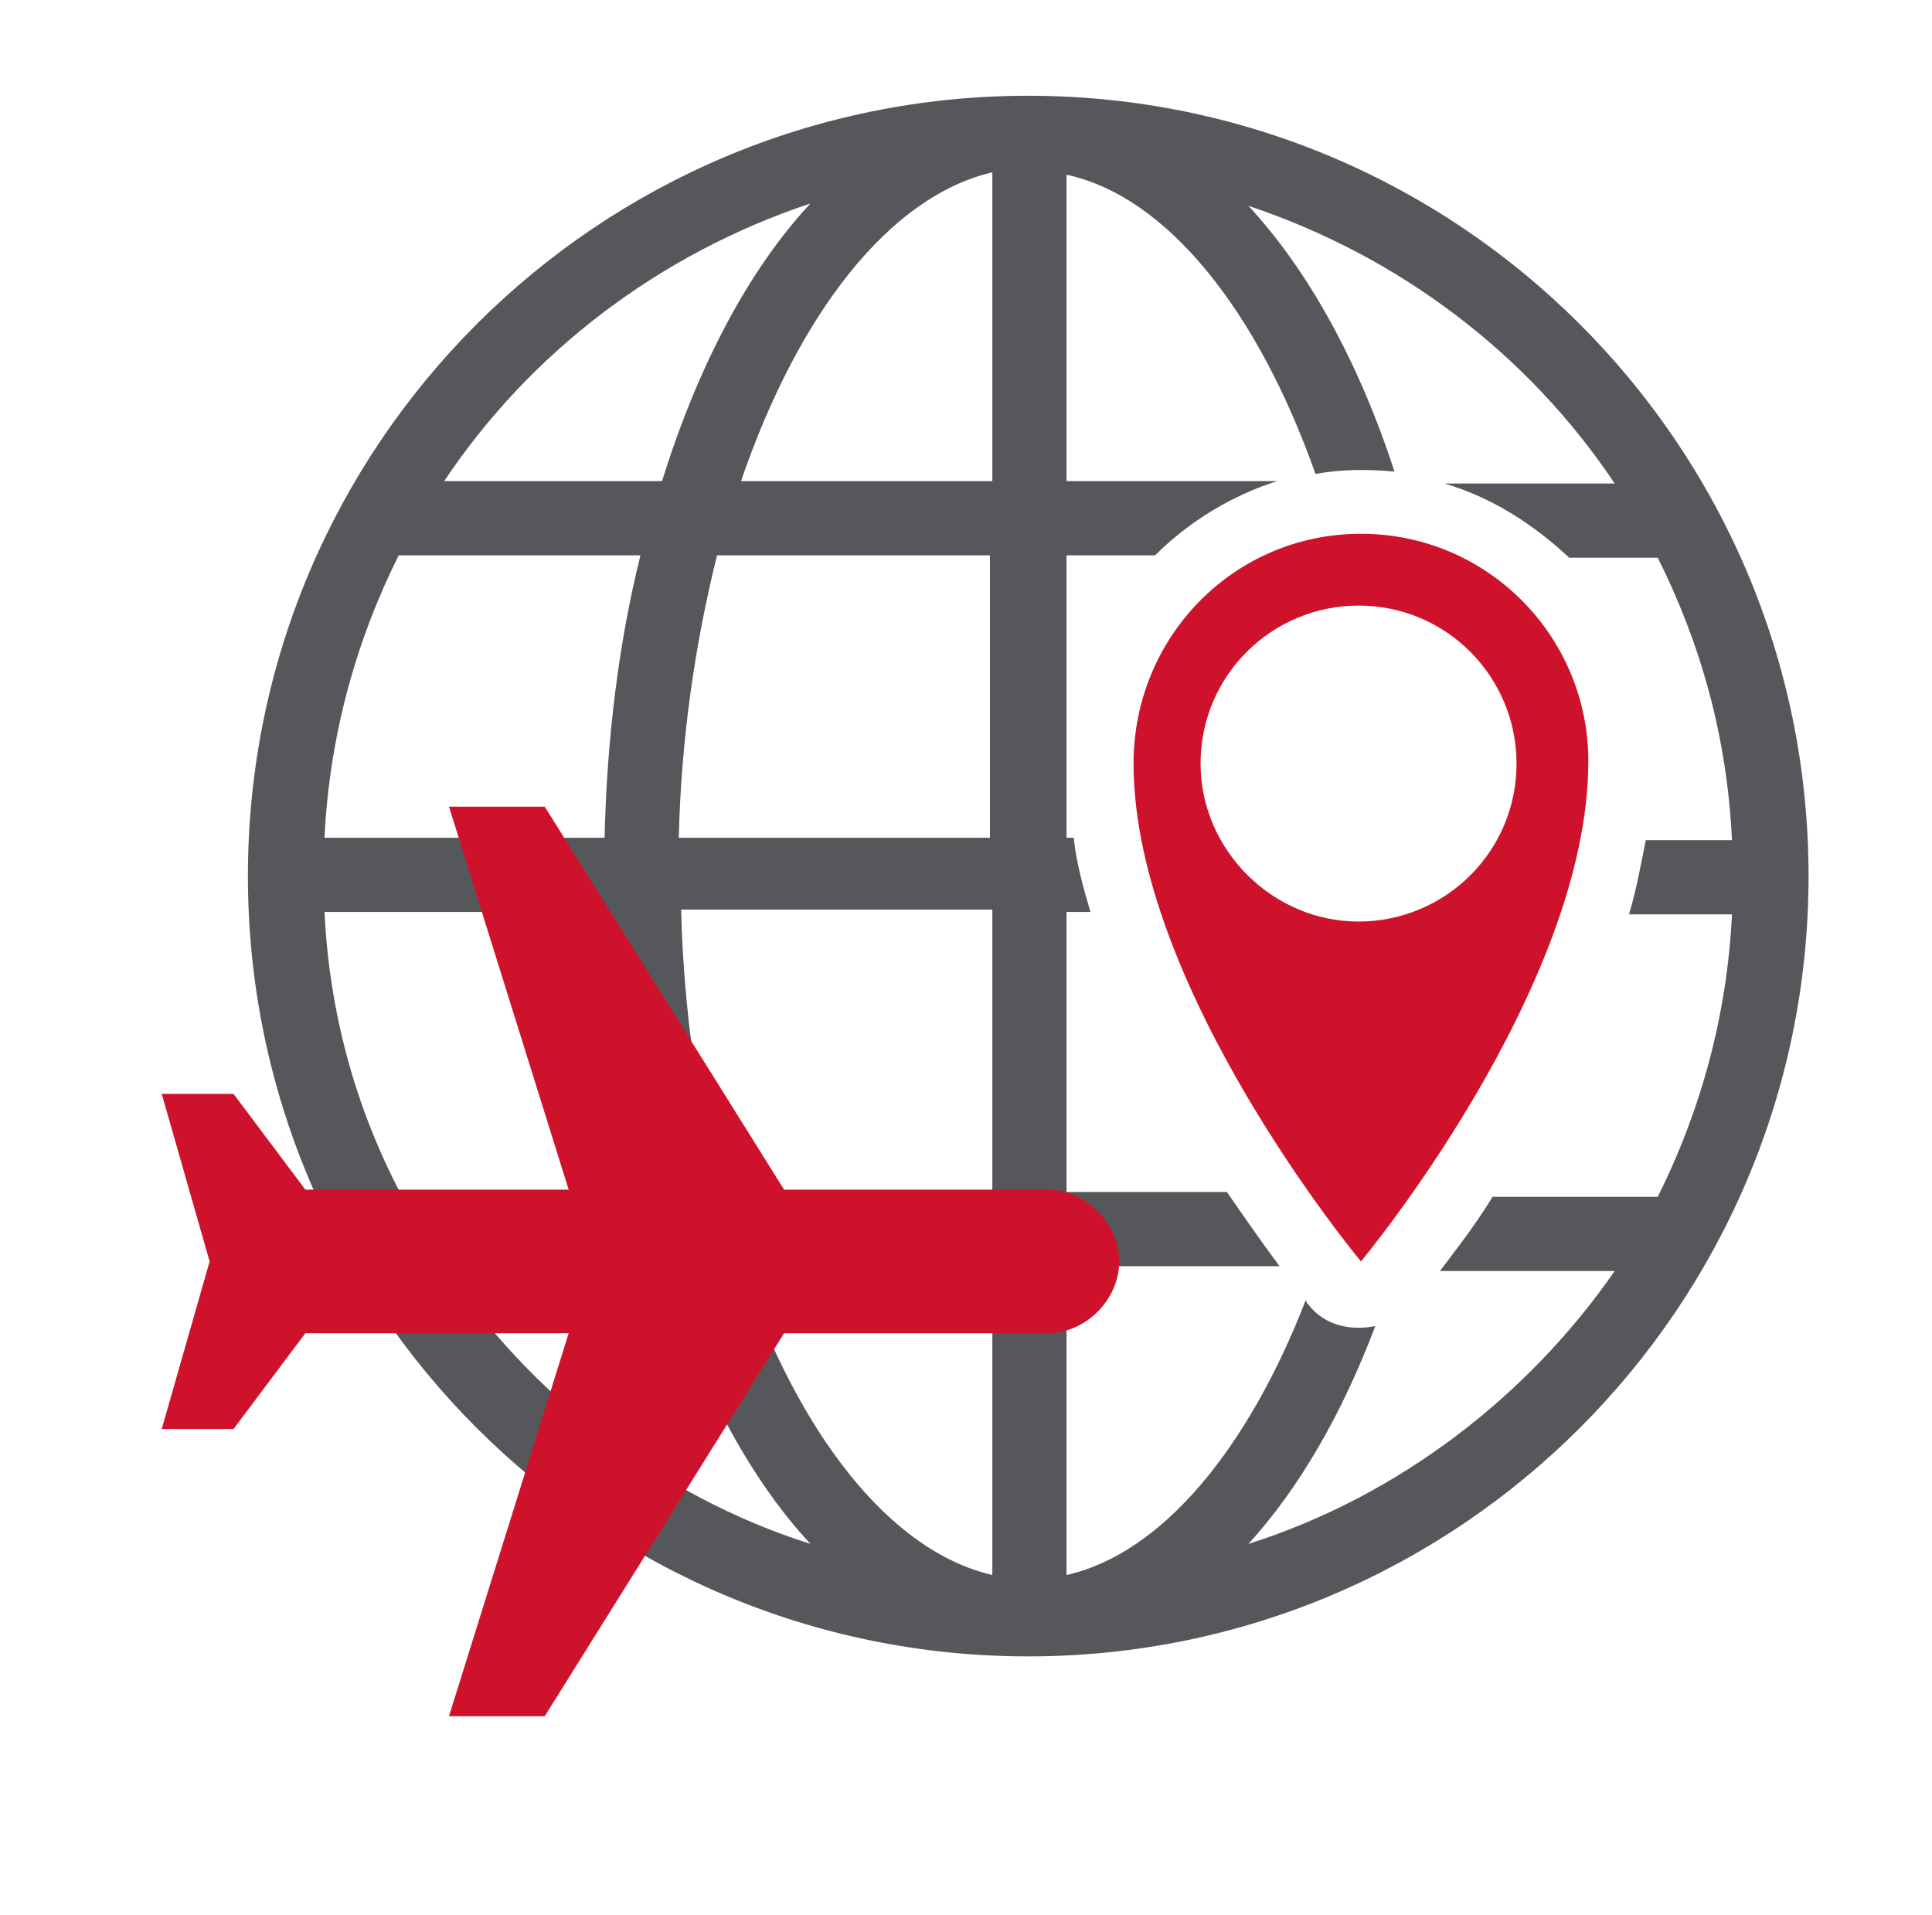 <svg width="113" height="112" viewBox="0 0 113 112" fill="none" xmlns="http://www.w3.org/2000/svg">
<path d="M60.14 5.6C34.94 5.6 14.5 26.04 14.5 51.24C14.5 76.44 34.94 96.88 60.14 96.88C85.34 96.88 105.78 76.44 105.78 51.24C105.78 26.04 85.34 5.6 60.14 5.6ZM58.04 92.12C52.02 90.72 46.7 83.86 43.34 74.06H58.04V92.12ZM42.08 69.72C40.82 64.68 39.98 59.08 39.84 53.2H58.04V69.72H42.08ZM18.98 53.34H35.36C35.5 59.22 36.2 64.82 37.46 69.86H23.46C20.8 64.82 19.26 59.22 18.98 53.34ZM18.98 49C19.26 43.12 20.8 37.52 23.32 32.48H37.46C36.2 37.52 35.5 43.12 35.36 49H18.98ZM39.7 49C39.84 43.12 40.68 37.52 41.94 32.48H57.9V49H39.7ZM43.34 28.14C46.7 18.34 52.02 11.48 58.04 10.08V28.14H43.34ZM47.4 11.9C43.76 15.82 40.82 21.42 38.72 28.14H25.98C31.02 20.58 38.58 14.84 47.4 11.9ZM25.98 74.06H38.72C40.82 80.78 43.76 86.38 47.4 90.3C38.58 87.5 31.02 81.62 25.98 74.06ZM73.02 90.3C75.96 87.08 78.48 82.74 80.44 77.56C79.04 77.84 77.5 77.56 76.52 76.3C76.52 76.3 76.38 76.16 76.38 76.02C73.02 84.7 67.98 90.86 62.38 92.12V74.06H74.84C74 72.94 73.02 71.54 71.76 69.72H62.38V53.34H63.78C63.36 51.94 62.94 50.4 62.8 49H62.38V32.48H67.56C69.52 30.52 72.04 28.98 74.7 28.14H62.38V10.22C68.26 11.48 73.58 18.2 76.94 27.72C78.48 27.44 80.02 27.44 81.56 27.58C79.46 21.14 76.52 15.82 73.02 12.04C81.84 14.98 89.4 20.72 94.44 28.28H84.5C87.3 29.12 89.68 30.66 91.78 32.62H96.96C99.48 37.66 101.02 43.12 101.3 49.14H96.26C95.98 50.54 95.7 52.08 95.28 53.48H101.3C101.02 59.36 99.48 64.96 96.96 70H87.3C86.18 71.82 85.06 73.22 84.22 74.34H94.44C89.4 81.62 81.84 87.5 73.02 90.3Z" fill="#56575B"/>
<path d="M79.6 73.78C79.6 73.78 92.9 57.82 92.9 44.52C92.9 37.24 87.02 31.22 79.6 31.22C72.18 31.22 66.3 37.24 66.3 44.66C66.3 57.82 79.6 73.78 79.6 73.78ZM70.22 44.66C70.22 39.48 74.42 35.42 79.46 35.42C84.64 35.42 88.7 39.62 88.7 44.66C88.7 49.84 84.5 53.9 79.46 53.9C74.42 53.9 70.22 49.7 70.22 44.66Z" fill="#CF122C"/>
<path d="M65.46 73.78C65.46 71.54 63.5 69.58 61.26 69.58H45.86L31.86 47.18H26.26L33.26 69.58H17.86L13.66 63.98H9.46L12.26 73.78L9.46 83.58H13.66L17.86 77.98H33.26L26.26 100.38H31.86L45.86 77.98H61.26C63.5 77.98 65.46 76.02 65.46 73.78Z" fill="#CF122C"/>
</svg>
